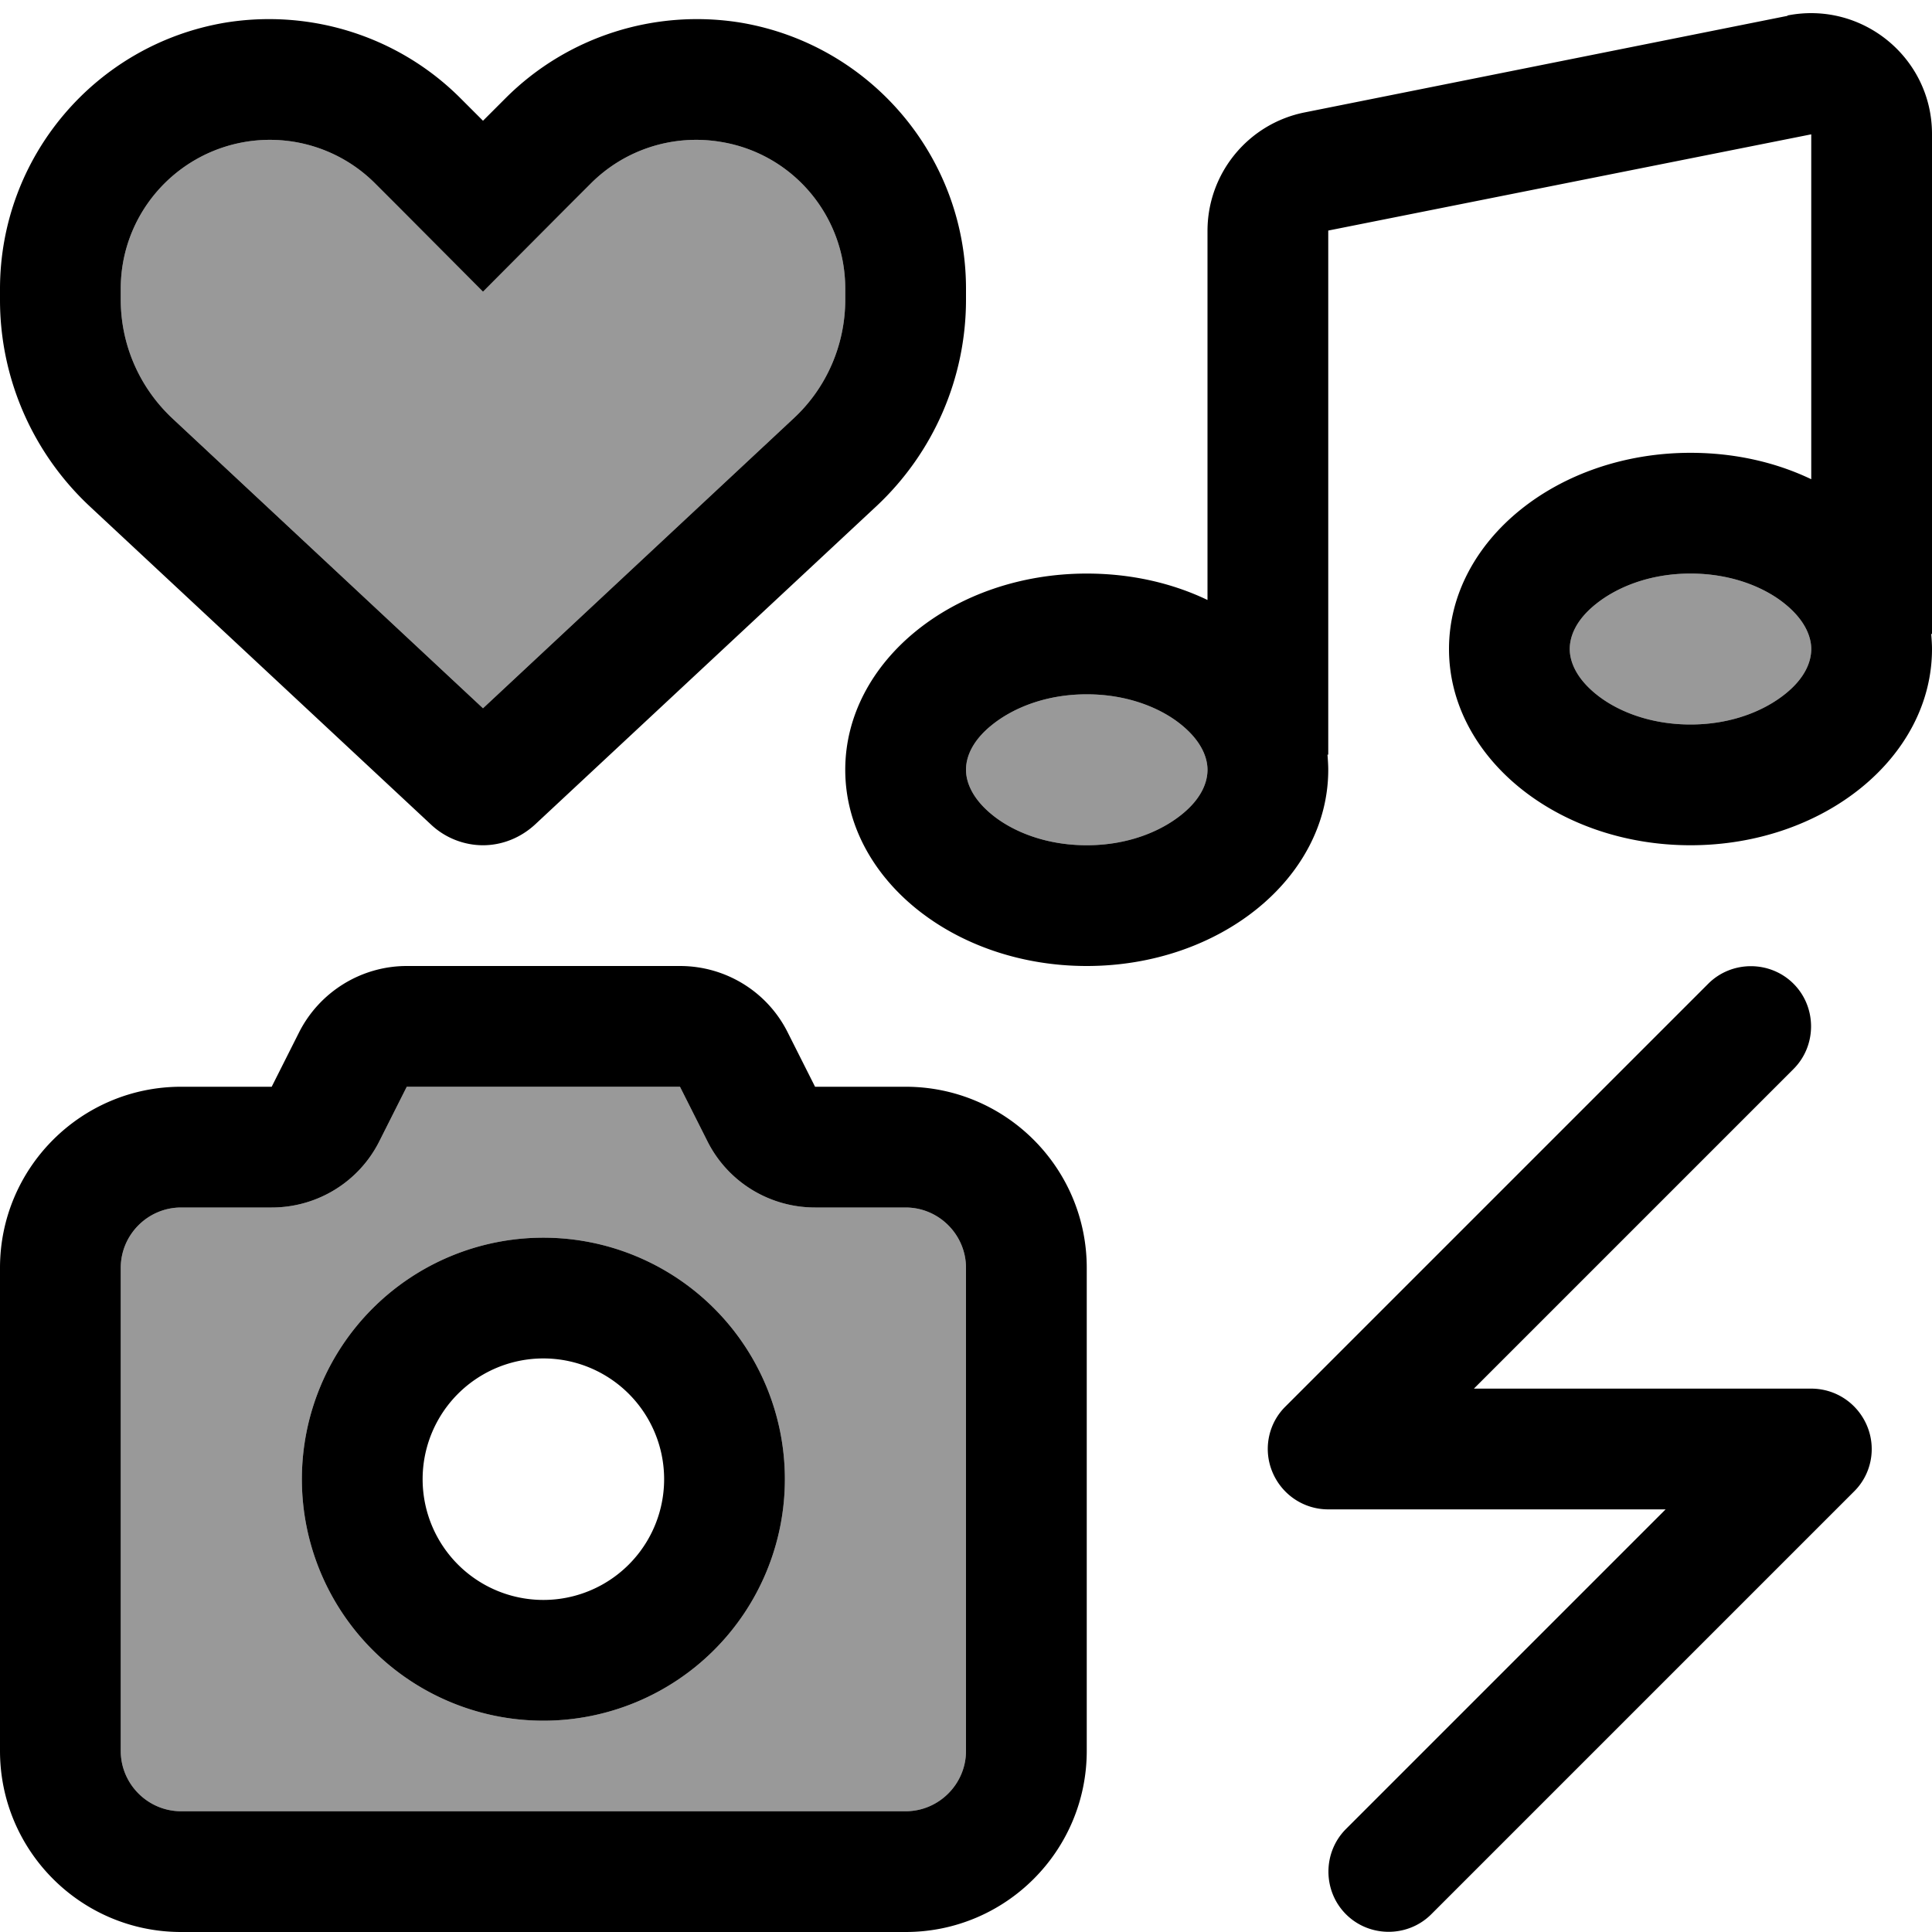 <svg fill="currentColor" xmlns="http://www.w3.org/2000/svg" viewBox="0 0 512 512"><!--! Font Awesome Pro 6.7.2 by @fontawesome - https://fontawesome.com License - https://fontawesome.com/license (Commercial License) Copyright 2024 Fonticons, Inc. --><defs><style>.fa-secondary{opacity:.4}</style></defs><path class="fa-secondary" d="M32 76.5l0 2.9c0 11.9 4.9 23.2 13.6 31.4L128 187.7l82.4-76.9c8.7-8.1 13.6-19.5 13.6-31.4l0-2.9c0-19.3-13.9-35.8-33-38.9c-12.6-2.1-25.4 2-34.4 11l-6 6L128 77.3 105.4 54.6l-6-6c-9-9-21.8-13.1-34.4-11c-19 3.2-33 19.6-33 38.9zM32 336l0 128c0 8.8 7.2 16 16 16l192 0c8.8 0 16-7.2 16-16l0-128c0-8.8-7.2-16-16-16l-24 0c-12.1 0-23.2-6.8-28.6-17.7L180.2 288l-72.4 0-7.2 14.3C95.2 313.2 84.1 320 72 320l-24 0c-8.8 0-16 7.2-16 16zm176 56A64 64 0 1 1 80 392a64 64 0 1 1 128 0zm48-188c0 3.1 1.5 7.5 6.9 11.9c5.5 4.5 14.3 8.1 25.1 8.1s19.5-3.6 25.1-8.1c5.5-4.4 6.9-8.8 6.9-11.9s-1.5-7.5-6.9-11.9c-5.5-4.5-14.3-8.1-25.1-8.1s-19.5 3.6-25.1 8.1c-5.5 4.4-6.9 8.8-6.9 11.9zm160-32c0 3.1 1.5 7.5 6.9 11.9c5.5 4.5 14.3 8.1 25.1 8.1s19.5-3.6 25.1-8.1c5.5-4.4 6.9-8.8 6.9-11.9s-1.5-7.5-6.9-11.9c-5.5-4.5-14.3-8.1-25.1-8.1s-19.5 3.6-25.1 8.1c-5.5 4.4-6.9 8.8-6.9 11.9z"/><path class="fa-primary" d="M473.7 4.1C493.5 .2 512 15.3 512 35.5L512 168l-.2 0c.1 1.3 .2 2.7 .2 4c0 28.7-28.7 52-64 52s-64-23.3-64-52s28.7-52 64-52c11.7 0 22.6 2.5 32 7l0-91.4L352 61.1 352 200l-.2 0c.1 1.3 .2 2.7 .2 4c0 28.7-28.7 52-64 52s-64-23.3-64-52s28.7-52 64-52c11.7 0 22.6 2.5 32 7l0-97.8c0-15.3 10.8-28.4 25.7-31.4l128-25.6zM480 172c0-3.1-1.5-7.5-6.9-11.9c-5.5-4.5-14.3-8.1-25.1-8.1s-19.5 3.6-25.1 8.1c-5.5 4.4-6.9 8.8-6.9 11.9s1.5 7.5 6.9 11.9c5.5 4.5 14.3 8.1 25.1 8.1s19.5-3.6 25.1-8.1c5.5-4.4 6.9-8.8 6.9-11.9zM320 204c0-3.1-1.5-7.5-6.9-11.9c-5.5-4.5-14.3-8.1-25.1-8.1s-19.5 3.6-25.1 8.1c-5.5 4.4-6.9 8.8-6.9 11.9s1.5 7.5 6.9 11.9c5.5 4.5 14.3 8.1 25.1 8.1s19.5-3.6 25.1-8.1c5.5-4.4 6.9-8.8 6.9-11.9zM105.4 54.6l-6-6c-9-9-21.8-13.1-34.4-11c-19 3.2-33 19.6-33 38.9l0 2.9c0 11.9 4.9 23.2 13.6 31.4L128 187.7l82.4-76.9c8.7-8.1 13.6-19.5 13.6-31.4l0-2.9c0-19.3-13.9-35.8-33-38.9c-12.6-2.1-25.4 2-34.4 11l-6 6L128 77.3 105.4 54.6zM59.7 6C82.5 2.3 105.7 9.7 122 26c0 0 0 0 0 0l6 6 6-6C150.3 9.7 173.5 2.3 196.3 6C230.7 11.8 256 41.6 256 76.5l0 2.9c0 20.8-8.6 40.6-23.8 54.8l-90.4 84.3c-3.8 3.5-8.7 5.5-13.8 5.5s-10.1-2-13.8-5.5L23.8 134.2C8.6 120 0 100.2 0 79.5l0-2.9C0 41.6 25.3 11.8 59.7 6zM72 320l-24 0c-8.8 0-16 7.2-16 16l0 128c0 8.8 7.2 16 16 16l192 0c8.8 0 16-7.2 16-16l0-128c0-8.8-7.2-16-16-16l-24 0c-12.1 0-23.2-6.8-28.6-17.7L180.2 288l-72.4 0-7.2 14.3C95.2 313.2 84.1 320 72 320zm136.8-46.3L216 288l24 0c26.5 0 48 21.5 48 48l0 128c0 26.5-21.5 48-48 48L48 512c-26.5 0-48-21.5-48-48L0 336c0-26.5 21.5-48 48-48l24 0 7.2-14.3c5.4-10.8 16.5-17.7 28.6-17.7l72.4 0c12.1 0 23.2 6.8 28.6 17.7zM112 392a32 32 0 1 0 64 0 32 32 0 1 0 -64 0zm32 64a64 64 0 1 1 0-128 64 64 0 1 1 0 128zM475.3 283.3L390.6 368l89.4 0c6.5 0 12.3 3.9 14.8 9.9s1.1 12.9-3.5 17.4l-112 112c-6.2 6.2-16.4 6.2-22.6 0s-6.2-16.4 0-22.6L441.4 400 352 400c-6.5 0-12.3-3.9-14.8-9.9s-1.1-12.9 3.5-17.4l112-112c6.2-6.2 16.4-6.2 22.6 0s6.2 16.4 0 22.6z"/></svg>